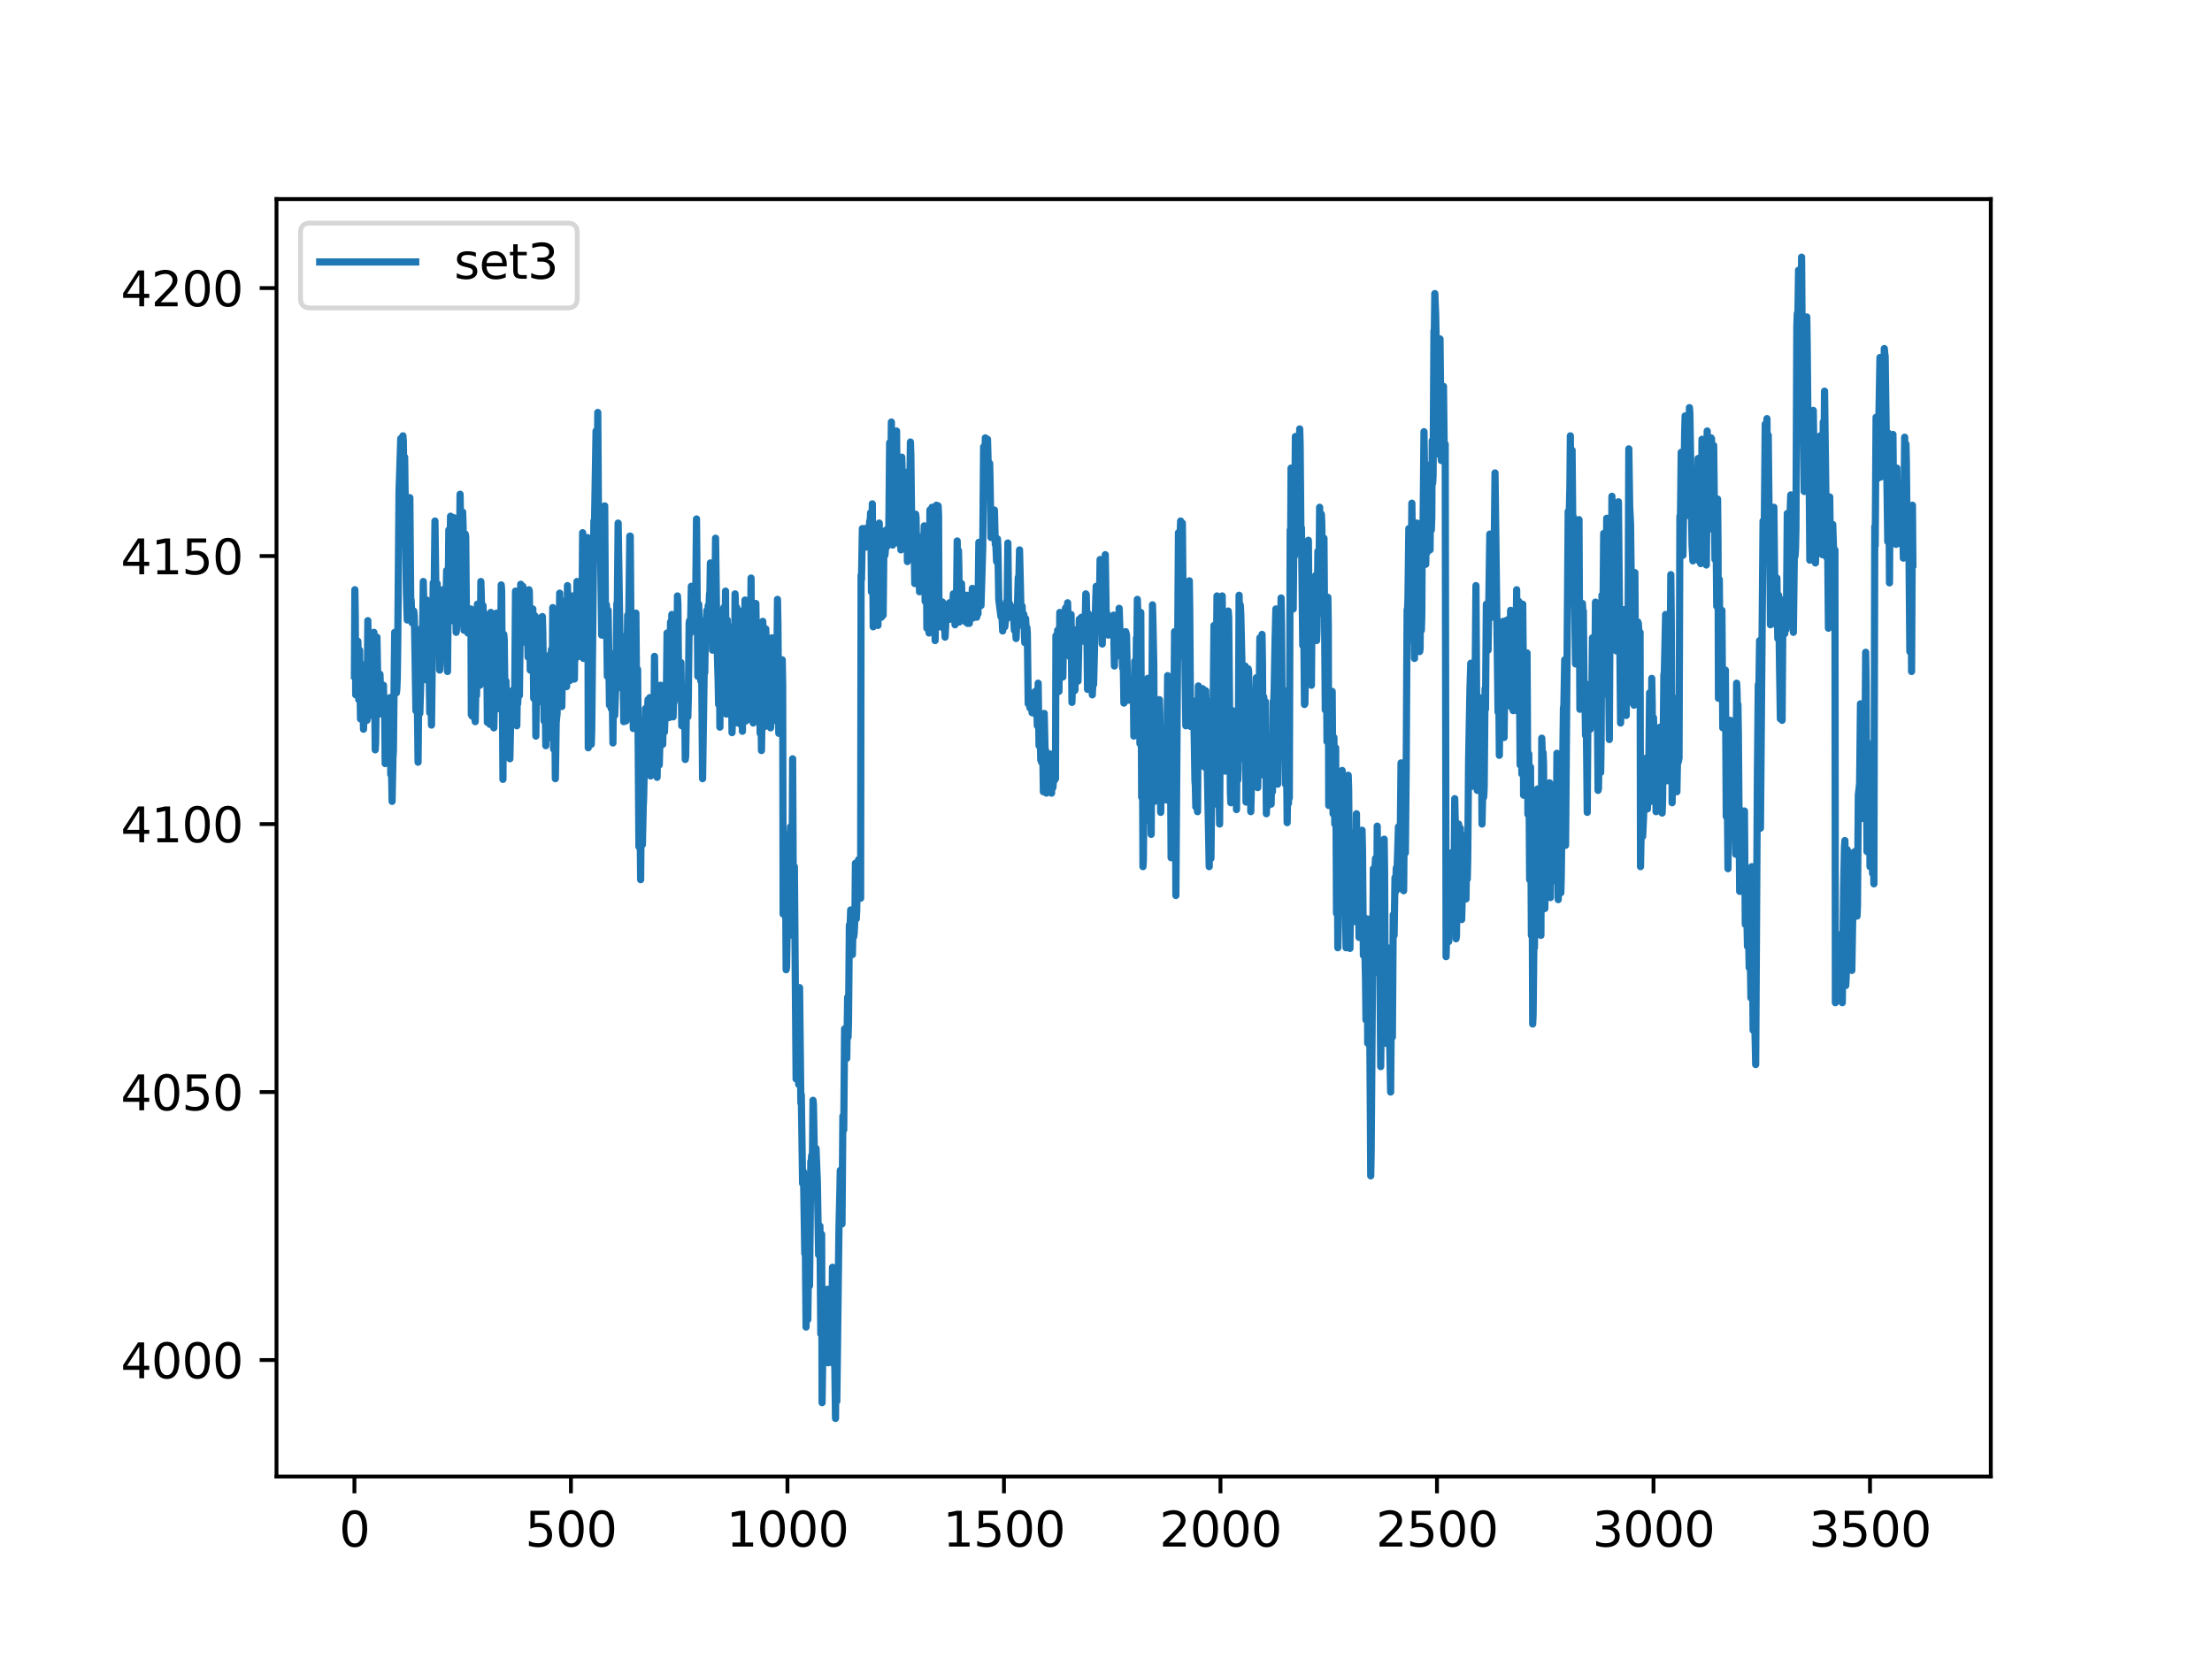 <?xml version="1.0" encoding="utf-8" standalone="no"?>
<!DOCTYPE svg PUBLIC "-//W3C//DTD SVG 1.1//EN"
  "http://www.w3.org/Graphics/SVG/1.1/DTD/svg11.dtd">
<svg xmlns:xlink="http://www.w3.org/1999/xlink" width="460.8pt" height="345.6pt" viewBox="0 0 460.8 345.6" xmlns="http://www.w3.org/2000/svg" version="1.1">
 <defs>
  <style type="text/css">*{stroke-linejoin: round; stroke-linecap: butt}</style>
 </defs>
 <g id="figure_1">
  <g id="patch_1">
   <path d="M 0 345.6 
L 460.8 345.6 
L 460.8 0 
L 0 0 
z
" style="fill: #ffffff"/>
  </g>
  <g id="axes_1">
   <g id="patch_2">
    <path d="M 57.6 307.584 
L 414.72 307.584 
L 414.72 41.472 
L 57.6 41.472 
z
" style="fill: #ffffff"/>
   </g>
   <g id="matplotlib.axis_1">
    <g id="xtick_1">
     <g id="line2d_1">
      <defs>
       <path id="m257566d11c" d="M 0 0 
L 0 3.5 
" style="stroke: #000000; stroke-width: 0.8"/>
      </defs>
      <g>
       <use xlink:href="#m257566d11c" x="73.833" y="307.584" style="stroke: #000000; stroke-width: 0.8"/>
      </g>
     </g>
     <g id="text_1">
      <!-- 0 -->
      <g transform="translate(70.651 322.182)scale(0.1 -0.1)">
       <defs>
        <path id="DejaVuSans-30" d="M 2034 4250 
Q 1547 4250 1301 3770 
Q 1056 3291 1056 2328 
Q 1056 1369 1301 889 
Q 1547 409 2034 409 
Q 2525 409 2770 889 
Q 3016 1369 3016 2328 
Q 3016 3291 2770 3770 
Q 2525 4250 2034 4250 
z
M 2034 4750 
Q 2819 4750 3233 4129 
Q 3647 3509 3647 2328 
Q 3647 1150 3233 529 
Q 2819 -91 2034 -91 
Q 1250 -91 836 529 
Q 422 1150 422 2328 
Q 422 3509 836 4129 
Q 1250 4750 2034 4750 
z
" transform="scale(0.016)"/>
       </defs>
       <use xlink:href="#DejaVuSans-30"/>
      </g>
     </g>
    </g>
    <g id="xtick_2">
     <g id="line2d_2">
      <g>
       <use xlink:href="#m257566d11c" x="118.936" y="307.584" style="stroke: #000000; stroke-width: 0.8"/>
      </g>
     </g>
     <g id="text_2">
      <!-- 500 -->
      <g transform="translate(109.392 322.182)scale(0.1 -0.1)">
       <defs>
        <path id="DejaVuSans-35" d="M 691 4666 
L 3169 4666 
L 3169 4134 
L 1269 4134 
L 1269 2991 
Q 1406 3038 1543 3061 
Q 1681 3084 1819 3084 
Q 2600 3084 3056 2656 
Q 3513 2228 3513 1497 
Q 3513 744 3044 326 
Q 2575 -91 1722 -91 
Q 1428 -91 1123 -41 
Q 819 9 494 109 
L 494 744 
Q 775 591 1075 516 
Q 1375 441 1709 441 
Q 2250 441 2565 725 
Q 2881 1009 2881 1497 
Q 2881 1984 2565 2268 
Q 2250 2553 1709 2553 
Q 1456 2553 1204 2497 
Q 953 2441 691 2322 
L 691 4666 
z
" transform="scale(0.016)"/>
       </defs>
       <use xlink:href="#DejaVuSans-35"/>
       <use xlink:href="#DejaVuSans-30" x="63.623"/>
       <use xlink:href="#DejaVuSans-30" x="127.246"/>
      </g>
     </g>
    </g>
    <g id="xtick_3">
     <g id="line2d_3">
      <g>
       <use xlink:href="#m257566d11c" x="164.04" y="307.584" style="stroke: #000000; stroke-width: 0.8"/>
      </g>
     </g>
     <g id="text_3">
      <!-- 1000 -->
      <g transform="translate(151.315 322.182)scale(0.1 -0.1)">
       <defs>
        <path id="DejaVuSans-31" d="M 794 531 
L 1825 531 
L 1825 4091 
L 703 3866 
L 703 4441 
L 1819 4666 
L 2450 4666 
L 2450 531 
L 3481 531 
L 3481 0 
L 794 0 
L 794 531 
z
" transform="scale(0.016)"/>
       </defs>
       <use xlink:href="#DejaVuSans-31"/>
       <use xlink:href="#DejaVuSans-30" x="63.623"/>
       <use xlink:href="#DejaVuSans-30" x="127.246"/>
       <use xlink:href="#DejaVuSans-30" x="190.869"/>
      </g>
     </g>
    </g>
    <g id="xtick_4">
     <g id="line2d_4">
      <g>
       <use xlink:href="#m257566d11c" x="209.143" y="307.584" style="stroke: #000000; stroke-width: 0.8"/>
      </g>
     </g>
     <g id="text_4">
      <!-- 1500 -->
      <g transform="translate(196.418 322.182)scale(0.1 -0.1)">
       <use xlink:href="#DejaVuSans-31"/>
       <use xlink:href="#DejaVuSans-35" x="63.623"/>
       <use xlink:href="#DejaVuSans-30" x="127.246"/>
       <use xlink:href="#DejaVuSans-30" x="190.869"/>
      </g>
     </g>
    </g>
    <g id="xtick_5">
     <g id="line2d_5">
      <g>
       <use xlink:href="#m257566d11c" x="254.246" y="307.584" style="stroke: #000000; stroke-width: 0.8"/>
      </g>
     </g>
     <g id="text_5">
      <!-- 2000 -->
      <g transform="translate(241.521 322.182)scale(0.1 -0.1)">
       <defs>
        <path id="DejaVuSans-32" d="M 1228 531 
L 3431 531 
L 3431 0 
L 469 0 
L 469 531 
Q 828 903 1448 1529 
Q 2069 2156 2228 2338 
Q 2531 2678 2651 2914 
Q 2772 3150 2772 3378 
Q 2772 3750 2511 3984 
Q 2250 4219 1831 4219 
Q 1534 4219 1204 4116 
Q 875 4013 500 3803 
L 500 4441 
Q 881 4594 1212 4672 
Q 1544 4750 1819 4750 
Q 2544 4750 2975 4387 
Q 3406 4025 3406 3419 
Q 3406 3131 3298 2873 
Q 3191 2616 2906 2266 
Q 2828 2175 2409 1742 
Q 1991 1309 1228 531 
z
" transform="scale(0.016)"/>
       </defs>
       <use xlink:href="#DejaVuSans-32"/>
       <use xlink:href="#DejaVuSans-30" x="63.623"/>
       <use xlink:href="#DejaVuSans-30" x="127.246"/>
       <use xlink:href="#DejaVuSans-30" x="190.869"/>
      </g>
     </g>
    </g>
    <g id="xtick_6">
     <g id="line2d_6">
      <g>
       <use xlink:href="#m257566d11c" x="299.35" y="307.584" style="stroke: #000000; stroke-width: 0.8"/>
      </g>
     </g>
     <g id="text_6">
      <!-- 2500 -->
      <g transform="translate(286.625 322.182)scale(0.1 -0.1)">
       <use xlink:href="#DejaVuSans-32"/>
       <use xlink:href="#DejaVuSans-35" x="63.623"/>
       <use xlink:href="#DejaVuSans-30" x="127.246"/>
       <use xlink:href="#DejaVuSans-30" x="190.869"/>
      </g>
     </g>
    </g>
    <g id="xtick_7">
     <g id="line2d_7">
      <g>
       <use xlink:href="#m257566d11c" x="344.453" y="307.584" style="stroke: #000000; stroke-width: 0.8"/>
      </g>
     </g>
     <g id="text_7">
      <!-- 3000 -->
      <g transform="translate(331.728 322.182)scale(0.1 -0.1)">
       <defs>
        <path id="DejaVuSans-33" d="M 2597 2516 
Q 3050 2419 3304 2112 
Q 3559 1806 3559 1356 
Q 3559 666 3084 287 
Q 2609 -91 1734 -91 
Q 1441 -91 1130 -33 
Q 819 25 488 141 
L 488 750 
Q 750 597 1062 519 
Q 1375 441 1716 441 
Q 2309 441 2620 675 
Q 2931 909 2931 1356 
Q 2931 1769 2642 2001 
Q 2353 2234 1838 2234 
L 1294 2234 
L 1294 2753 
L 1863 2753 
Q 2328 2753 2575 2939 
Q 2822 3125 2822 3475 
Q 2822 3834 2567 4026 
Q 2313 4219 1838 4219 
Q 1578 4219 1281 4162 
Q 984 4106 628 3988 
L 628 4550 
Q 988 4650 1302 4700 
Q 1616 4750 1894 4750 
Q 2613 4750 3031 4423 
Q 3450 4097 3450 3541 
Q 3450 3153 3228 2886 
Q 3006 2619 2597 2516 
z
" transform="scale(0.016)"/>
       </defs>
       <use xlink:href="#DejaVuSans-33"/>
       <use xlink:href="#DejaVuSans-30" x="63.623"/>
       <use xlink:href="#DejaVuSans-30" x="127.246"/>
       <use xlink:href="#DejaVuSans-30" x="190.869"/>
      </g>
     </g>
    </g>
    <g id="xtick_8">
     <g id="line2d_8">
      <g>
       <use xlink:href="#m257566d11c" x="389.557" y="307.584" style="stroke: #000000; stroke-width: 0.8"/>
      </g>
     </g>
     <g id="text_8">
      <!-- 3500 -->
      <g transform="translate(376.832 322.182)scale(0.1 -0.1)">
       <use xlink:href="#DejaVuSans-33"/>
       <use xlink:href="#DejaVuSans-35" x="63.623"/>
       <use xlink:href="#DejaVuSans-30" x="127.246"/>
       <use xlink:href="#DejaVuSans-30" x="190.869"/>
      </g>
     </g>
    </g>
   </g>
   <g id="matplotlib.axis_2">
    <g id="ytick_1">
     <g id="line2d_9">
      <defs>
       <path id="mba96baeff0" d="M 0 0 
L -3.5 0 
" style="stroke: #000000; stroke-width: 0.8"/>
      </defs>
      <g>
       <use xlink:href="#mba96baeff0" x="57.6" y="283.32" style="stroke: #000000; stroke-width: 0.8"/>
      </g>
     </g>
     <g id="text_9">
      <!-- 4000 -->
      <g transform="translate(25.15 287.12)scale(0.1 -0.1)">
       <defs>
        <path id="DejaVuSans-34" d="M 2419 4116 
L 825 1625 
L 2419 1625 
L 2419 4116 
z
M 2253 4666 
L 3047 4666 
L 3047 1625 
L 3713 1625 
L 3713 1100 
L 3047 1100 
L 3047 0 
L 2419 0 
L 2419 1100 
L 313 1100 
L 313 1709 
L 2253 4666 
z
" transform="scale(0.016)"/>
       </defs>
       <use xlink:href="#DejaVuSans-34"/>
       <use xlink:href="#DejaVuSans-30" x="63.623"/>
       <use xlink:href="#DejaVuSans-30" x="127.246"/>
       <use xlink:href="#DejaVuSans-30" x="190.869"/>
      </g>
     </g>
    </g>
    <g id="ytick_2">
     <g id="line2d_10">
      <g>
       <use xlink:href="#mba96baeff0" x="57.6" y="227.493" style="stroke: #000000; stroke-width: 0.8"/>
      </g>
     </g>
     <g id="text_10">
      <!-- 4050 -->
      <g transform="translate(25.15 231.292)scale(0.1 -0.1)">
       <use xlink:href="#DejaVuSans-34"/>
       <use xlink:href="#DejaVuSans-30" x="63.623"/>
       <use xlink:href="#DejaVuSans-35" x="127.246"/>
       <use xlink:href="#DejaVuSans-30" x="190.869"/>
      </g>
     </g>
    </g>
    <g id="ytick_3">
     <g id="line2d_11">
      <g>
       <use xlink:href="#mba96baeff0" x="57.6" y="171.665" style="stroke: #000000; stroke-width: 0.8"/>
      </g>
     </g>
     <g id="text_11">
      <!-- 4100 -->
      <g transform="translate(25.15 175.464)scale(0.1 -0.1)">
       <use xlink:href="#DejaVuSans-34"/>
       <use xlink:href="#DejaVuSans-31" x="63.623"/>
       <use xlink:href="#DejaVuSans-30" x="127.246"/>
       <use xlink:href="#DejaVuSans-30" x="190.869"/>
      </g>
     </g>
    </g>
    <g id="ytick_4">
     <g id="line2d_12">
      <g>
       <use xlink:href="#mba96baeff0" x="57.6" y="115.837" style="stroke: #000000; stroke-width: 0.8"/>
      </g>
     </g>
     <g id="text_12">
      <!-- 4150 -->
      <g transform="translate(25.15 119.636)scale(0.1 -0.1)">
       <use xlink:href="#DejaVuSans-34"/>
       <use xlink:href="#DejaVuSans-31" x="63.623"/>
       <use xlink:href="#DejaVuSans-35" x="127.246"/>
       <use xlink:href="#DejaVuSans-30" x="190.869"/>
      </g>
     </g>
    </g>
    <g id="ytick_5">
     <g id="line2d_13">
      <g>
       <use xlink:href="#mba96baeff0" x="57.6" y="60.009" style="stroke: #000000; stroke-width: 0.8"/>
      </g>
     </g>
     <g id="text_13">
      <!-- 4200 -->
      <g transform="translate(25.15 63.809)scale(0.1 -0.1)">
       <use xlink:href="#DejaVuSans-34"/>
       <use xlink:href="#DejaVuSans-32" x="63.623"/>
       <use xlink:href="#DejaVuSans-30" x="127.246"/>
       <use xlink:href="#DejaVuSans-30" x="190.869"/>
      </g>
     </g>
    </g>
   </g>
   <g id="line2d_14">
    <path d="M 73.833 140.745 
L 73.923 122.852 
L 74.013 128.434 
L 74.103 144.753 
L 74.194 141.317 
L 74.284 135.878 
L 74.374 144.037 
L 74.464 143.465 
L 74.554 133.588 
L 74.735 145.755 
L 74.915 135.448 
L 75.096 149.763 
L 75.186 146.041 
L 75.366 148.761 
L 75.547 147.473 
L 75.637 147.902 
L 75.727 151.91 
L 75.817 149.62 
L 75.907 140.745 
L 75.998 142.033 
L 76.088 146.757 
L 76.268 138.312 
L 76.449 150.05 
L 76.629 129.293 
L 76.81 143.321 
L 76.9 142.892 
L 76.99 142.892 
L 77.261 148.188 
L 77.351 148.332 
L 77.441 149.048 
L 77.621 140.745 
L 77.712 146.9 
L 77.892 131.727 
L 77.982 136.45 
L 78.163 156.205 
L 78.253 154.63 
L 78.523 132.729 
L 78.794 147.187 
L 78.884 147.33 
L 78.975 148.761 
L 79.155 140.459 
L 79.426 148.332 
L 79.606 144.753 
L 79.696 146.328 
L 79.877 142.749 
L 79.967 148.475 
L 80.057 148.332 
L 80.147 149.477 
L 80.237 159.068 
L 80.328 155.06 
L 80.418 145.898 
L 80.598 154.344 
L 80.688 146.9 
L 80.779 147.473 
L 80.869 147.187 
L 80.959 147.759 
L 81.049 157.493 
L 81.139 155.346 
L 81.23 145.326 
L 81.41 161.358 
L 81.5 156.921 
L 81.681 166.941 
L 81.861 157.779 
L 81.951 156.491 
L 82.222 131.727 
L 82.493 142.892 
L 82.583 144.324 
L 82.673 143.465 
L 82.763 141.031 
L 82.853 134.303 
L 83.124 102.381 
L 83.485 91.359 
L 83.575 91.502 
L 83.665 93.076 
L 83.936 90.786 
L 84.026 92.074 
L 84.116 99.518 
L 84.207 98.803 
L 84.297 95.224 
L 84.658 123.567 
L 84.838 129.15 
L 84.928 126.287 
L 85.109 108.537 
L 85.199 113.69 
L 85.379 103.67 
L 85.56 124.999 
L 85.65 124.999 
L 85.83 129.723 
L 86.011 127.861 
L 86.101 128.005 
L 86.191 127.289 
L 86.281 128.148 
L 86.371 131.297 
L 86.642 148.046 
L 86.732 148.188 
L 86.913 143.465 
L 87.093 158.781 
L 87.274 139.457 
L 87.454 148.618 
L 87.634 142.892 
L 87.815 130.868 
L 87.905 138.312 
L 87.995 134.303 
L 88.176 121.134 
L 88.446 132.156 
L 88.536 130.868 
L 88.717 141.604 
L 88.897 124.999 
L 88.987 125.142 
L 89.168 137.596 
L 89.258 137.452 
L 89.348 136.308 
L 89.529 148.475 
L 89.709 140.172 
L 89.89 151.052 
L 90.25 121.42 
L 90.341 127.861 
L 90.431 124.426 
L 90.611 108.537 
L 90.882 129.579 
L 91.062 121.563 
L 91.333 131.583 
L 91.423 132.013 
L 91.513 131.727 
L 91.603 139.6 
L 91.694 138.455 
L 91.874 123.281 
L 92.055 130.581 
L 92.235 122.852 
L 92.506 131.154 
L 92.686 128.434 
L 92.776 129.293 
L 92.866 127.432 
L 93.047 118.843 
L 93.227 139.886 
L 93.498 110.398 
L 93.678 113.261 
L 93.768 113.117 
L 93.859 107.534 
L 93.949 111.4 
L 94.129 128.291 
L 94.219 129.293 
L 94.31 125.571 
L 94.49 107.821 
L 94.671 128.005 
L 94.851 122.852 
L 95.031 131.727 
L 95.212 129.723 
L 95.302 129.579 
L 95.392 126.859 
L 95.482 127.432 
L 95.573 129.866 
L 95.843 102.954 
L 96.024 113.117 
L 96.114 112.831 
L 96.294 108.68 
L 96.384 106.676 
L 96.475 109.539 
L 96.655 131.297 
L 96.926 111.256 
L 97.016 111.829 
L 97.196 131.154 
L 97.287 130.868 
L 97.377 129.007 
L 97.467 131.87 
L 97.557 131.44 
L 97.738 127.432 
L 97.918 131.583 
L 98.008 130.152 
L 98.098 126.859 
L 98.189 148.904 
L 98.279 148.046 
L 98.369 149.19 
L 98.459 147.473 
L 98.549 141.747 
L 98.64 143.179 
L 98.82 148.904 
L 99 150.336 
L 99.181 140.888 
L 99.271 144.897 
L 99.451 125.857 
L 99.632 142.606 
L 99.722 139.17 
L 99.812 135.305 
L 99.993 142.749 
L 100.173 121.134 
L 100.263 123.997 
L 100.444 135.592 
L 100.624 126.144 
L 100.805 134.446 
L 100.985 127.861 
L 101.165 134.017 
L 101.256 131.44 
L 101.346 129.007 
L 101.526 150.479 
L 101.887 140.315 
L 101.977 143.465 
L 102.067 150.908 
L 102.248 127.575 
L 102.338 130.725 
L 102.519 148.475 
L 102.609 141.317 
L 102.699 142.033 
L 102.879 151.624 
L 103.24 131.583 
L 103.421 127.719 
L 103.511 127.861 
L 103.691 147.616 
L 103.872 141.174 
L 103.962 145.469 
L 104.052 140.029 
L 104.142 140.172 
L 104.232 143.894 
L 104.413 121.85 
L 104.503 122.994 
L 104.774 162.36 
L 104.954 132.156 
L 105.044 133.301 
L 105.225 148.188 
L 105.315 141.747 
L 105.405 141.89 
L 105.495 146.757 
L 105.586 145.898 
L 105.676 146.614 
L 105.856 153.056 
L 106.037 146.9 
L 106.217 158.066 
L 106.397 149.334 
L 106.578 146.041 
L 106.668 147.043 
L 106.758 146.185 
L 106.848 143.751 
L 107.029 147.187 
L 107.209 146.328 
L 107.39 123.138 
L 107.48 130.152 
L 107.66 151.195 
L 107.751 145.326 
L 107.841 146.614 
L 107.931 144.61 
L 108.021 139.027 
L 108.202 144.897 
L 108.472 121.706 
L 108.562 123.997 
L 108.743 133.874 
L 108.923 122.136 
L 109.104 131.87 
L 109.284 123.71 
L 109.464 130.581 
L 109.555 128.434 
L 109.735 130.439 
L 109.825 126.287 
L 110.006 136.88 
L 110.186 122.852 
L 110.276 123.281 
L 110.457 139.6 
L 110.637 128.721 
L 110.818 133.301 
L 110.998 126.859 
L 111.178 145.469 
L 111.269 142.892 
L 111.449 128.291 
L 111.629 153.342 
L 111.81 135.878 
L 111.9 138.025 
L 111.99 142.033 
L 112.171 138.598 
L 112.261 146.185 
L 112.351 143.608 
L 112.441 136.164 
L 112.531 138.741 
L 112.622 136.021 
L 112.802 128.577 
L 112.892 129.579 
L 112.983 128.434 
L 113.073 131.583 
L 113.343 150.193 
L 113.524 142.319 
L 113.704 155.346 
L 113.975 142.033 
L 114.065 142.177 
L 114.245 147.473 
L 114.336 147.187 
L 114.426 153.628 
L 114.606 136.308 
L 114.696 147.473 
L 114.877 135.305 
L 114.967 147.043 
L 115.057 141.174 
L 115.147 126.573 
L 115.328 156.062 
L 115.508 141.317 
L 115.689 162.217 
L 115.869 150.479 
L 116.05 148.618 
L 116.23 138.025 
L 116.32 142.892 
L 116.41 140.888 
L 116.591 123.567 
L 116.681 135.735 
L 116.771 133.731 
L 116.861 124.999 
L 117.042 147.187 
L 117.222 132.156 
L 117.312 132.872 
L 117.403 131.727 
L 117.583 127.575 
L 117.763 129.866 
L 117.854 131.583 
L 118.034 143.035 
L 118.215 121.992 
L 118.395 131.44 
L 118.485 131.297 
L 118.575 130.439 
L 118.756 141.747 
L 118.936 126.859 
L 119.026 128.577 
L 119.207 124.14 
L 119.297 133.015 
L 119.387 131.154 
L 119.477 129.293 
L 119.658 141.461 
L 119.838 124.999 
L 119.928 137.166 
L 120.019 136.88 
L 120.199 121.134 
L 120.65 129.866 
L 120.74 129.436 
L 120.921 136.737 
L 121.101 129.579 
L 121.191 134.017 
L 121.372 110.97 
L 121.552 137.166 
L 121.642 136.88 
L 121.823 125.857 
L 122.003 126.573 
L 122.184 133.731 
L 122.364 111.972 
L 122.454 112.115 
L 122.544 155.775 
L 122.635 145.469 
L 122.815 151.338 
L 122.995 139.314 
L 123.176 155.06 
L 123.266 152.054 
L 123.717 108.537 
L 123.807 111.4 
L 124.168 89.784 
L 124.349 104.958 
L 124.529 85.919 
L 124.709 113.117 
L 124.8 111.686 
L 124.98 107.248 
L 125.07 111.686 
L 125.341 132.299 
L 125.521 109.539 
L 125.611 109.682 
L 125.702 127.289 
L 125.792 126.144 
L 125.972 105.387 
L 126.153 132.586 
L 126.333 126.001 
L 126.514 140.888 
L 126.694 127.146 
L 126.965 146.9 
L 127.145 136.45 
L 127.235 139.027 
L 127.325 147.616 
L 127.506 142.177 
L 127.686 154.773 
L 127.867 136.164 
L 128.047 149.048 
L 128.227 144.181 
L 128.318 142.892 
L 128.498 125.714 
L 128.588 127.432 
L 128.769 108.966 
L 129.22 137.596 
L 129.31 132.299 
L 129.4 134.732 
L 129.49 143.321 
L 129.581 142.319 
L 129.671 132.586 
L 129.761 134.017 
L 129.941 150.336 
L 130.212 139.6 
L 130.302 141.747 
L 130.392 150.193 
L 130.483 148.475 
L 130.753 128.148 
L 130.934 131.583 
L 131.204 111.686 
L 131.295 111.686 
L 131.565 147.473 
L 131.655 141.89 
L 131.746 142.463 
L 131.926 151.768 
L 132.106 138.455 
L 132.287 150.908 
L 132.467 127.719 
L 132.648 148.475 
L 132.828 139.457 
L 133.099 176.389 
L 133.279 164.794 
L 133.459 183.26 
L 133.64 161.072 
L 133.82 175.959 
L 134.001 167.943 
L 134.091 166.082 
L 134.452 147.616 
L 134.542 150.479 
L 134.632 150.336 
L 134.722 148.475 
L 134.813 150.336 
L 134.993 145.755 
L 135.083 147.043 
L 135.264 148.904 
L 135.354 145.326 
L 135.444 149.906 
L 135.534 161.645 
L 135.715 150.908 
L 135.805 159.641 
L 135.985 145.612 
L 136.075 159.211 
L 136.166 158.925 
L 136.346 136.737 
L 136.436 143.751 
L 136.527 142.892 
L 136.707 148.904 
L 136.887 161.931 
L 137.158 143.894 
L 137.338 159.354 
L 137.429 156.205 
L 137.609 142.749 
L 137.789 155.203 
L 137.88 151.481 
L 137.97 152.483 
L 138.06 155.06 
L 138.24 144.61 
L 138.421 152.483 
L 138.601 147.759 
L 138.691 148.046 
L 138.782 147.902 
L 138.962 131.87 
L 139.052 134.876 
L 139.233 147.187 
L 139.323 146.185 
L 139.413 149.477 
L 139.684 129.579 
L 139.774 133.444 
L 139.864 132.299 
L 139.954 128.005 
L 140.045 131.583 
L 140.225 149.334 
L 140.315 144.897 
L 140.405 146.328 
L 140.496 145.469 
L 140.676 128.434 
L 140.766 128.005 
L 140.856 131.297 
L 140.947 139.17 
L 141.037 137.023 
L 141.127 124.14 
L 141.217 125.857 
L 141.398 145.039 
L 141.578 138.741 
L 141.759 143.894 
L 141.849 138.025 
L 142.029 151.195 
L 142.119 150.622 
L 142.3 146.757 
L 142.39 147.187 
L 142.48 149.763 
L 142.57 148.904 
L 142.661 149.477 
L 142.751 158.209 
L 142.841 157.493 
L 143.021 144.897 
L 143.112 143.321 
L 143.202 144.324 
L 143.292 149.334 
L 143.382 145.898 
L 143.563 129.723 
L 143.653 129.293 
L 143.833 131.87 
L 144.014 122.136 
L 144.284 127.146 
L 144.465 122.994 
L 144.645 130.295 
L 144.735 122.708 
L 144.826 124.283 
L 144.916 125.285 
L 145.096 108.107 
L 145.367 140.888 
L 145.547 125.857 
L 145.728 130.439 
L 145.818 130.725 
L 145.998 141.89 
L 146.088 137.166 
L 146.179 140.315 
L 146.359 162.217 
L 146.72 138.168 
L 146.81 140.172 
L 146.991 129.15 
L 147.081 131.87 
L 147.261 127.146 
L 147.351 131.87 
L 147.532 126.144 
L 147.622 128.291 
L 147.802 123.854 
L 147.893 123.138 
L 147.983 117.269 
L 148.073 120.704 
L 148.163 132.586 
L 148.253 131.87 
L 148.344 129.007 
L 148.434 135.448 
L 148.614 126.573 
L 148.704 128.577 
L 148.885 130.439 
L 149.065 112.115 
L 149.336 132.586 
L 149.607 142.177 
L 149.697 146.757 
L 149.787 138.025 
L 149.877 138.741 
L 149.967 151.481 
L 150.148 127.289 
L 150.238 129.15 
L 150.328 133.301 
L 150.418 132.586 
L 150.599 138.025 
L 150.779 126.573 
L 150.96 148.475 
L 151.14 123.138 
L 151.32 148.761 
L 151.501 129.15 
L 151.591 135.878 
L 151.681 145.755 
L 152.042 130.581 
L 152.223 146.328 
L 152.313 139.457 
L 152.403 143.465 
L 152.493 152.626 
L 152.583 150.05 
L 152.764 140.029 
L 152.944 149.19 
L 153.125 123.71 
L 153.215 126.573 
L 153.305 134.16 
L 153.395 131.87 
L 153.485 126.573 
L 153.756 150.622 
L 153.846 147.759 
L 153.936 148.761 
L 154.117 142.319 
L 154.297 150.908 
L 154.478 128.863 
L 154.658 152.34 
L 154.839 127.146 
L 155.019 146.471 
L 155.199 124.999 
L 155.38 150.193 
L 155.47 147.902 
L 155.56 148.188 
L 155.741 125.428 
L 155.831 127.861 
L 155.921 133.444 
L 156.101 127.003 
L 156.282 141.317 
L 156.462 120.418 
L 156.643 150.05 
L 156.733 148.618 
L 156.823 145.898 
L 156.913 150.622 
L 157.094 125.857 
L 157.184 129.293 
L 157.274 140.172 
L 157.455 125.714 
L 157.725 143.035 
L 157.906 138.598 
L 158.086 148.761 
L 158.176 141.604 
L 158.266 144.753 
L 158.357 152.77 
L 158.537 147.759 
L 158.627 156.348 
L 158.717 150.766 
L 158.898 129.436 
L 158.988 131.583 
L 159.349 151.338 
L 159.529 131.011 
L 159.619 134.59 
L 159.89 146.757 
L 159.98 146.9 
L 160.071 145.469 
L 160.161 149.477 
L 160.251 144.753 
L 160.341 133.874 
L 160.431 137.596 
L 160.522 151.624 
L 160.612 150.622 
L 160.792 132.872 
L 161.063 145.039 
L 161.153 145.183 
L 161.333 150.05 
L 161.604 139.457 
L 161.784 144.181 
L 161.965 124.856 
L 162.055 129.723 
L 162.235 152.77 
L 162.416 140.029 
L 162.506 140.459 
L 162.686 148.332 
L 162.777 151.768 
L 162.957 137.452 
L 163.047 143.035 
L 163.138 190.417 
L 163.228 179.252 
L 163.318 181.256 
L 163.408 181.828 
L 163.589 175.101 
L 163.769 202.012 
L 163.859 201.44 
L 164.31 173.812 
L 164.491 175.244 
L 164.581 176.675 
L 164.671 172.237 
L 164.761 174.099 
L 164.942 192.565 
L 165.122 158.066 
L 165.302 194.998 
L 165.483 180.54 
L 165.844 224.773 
L 165.934 222.626 
L 166.114 208.168 
L 166.205 212.462 
L 166.385 225.918 
L 166.565 205.734 
L 166.836 229.783 
L 166.926 228.065 
L 167.197 246.531 
L 167.377 244.098 
L 167.648 261.132 
L 167.738 256.265 
L 167.918 276.449 
L 168.099 260.703 
L 168.279 274.875 
L 168.46 260.989 
L 168.64 267.86 
L 168.911 241.951 
L 169.001 241.808 
L 169.091 240.662 
L 169.181 243.096 
L 169.272 238.944 
L 169.362 229.211 
L 169.452 230.069 
L 169.813 249.108 
L 169.993 239.231 
L 170.264 245.959 
L 170.534 261.419 
L 170.625 261.419 
L 170.805 255.407 
L 170.986 277.881 
L 171.166 257.124 
L 171.256 292.196 
L 171.437 279.312 
L 171.527 283.75 
L 171.797 276.449 
L 171.888 275.59 
L 171.978 277.738 
L 172.068 282.748 
L 172.158 282.461 
L 172.339 268.576 
L 172.519 283.893 
L 172.609 281.316 
L 172.699 276.306 
L 172.88 280.028 
L 172.97 277.595 
L 173.06 278.74 
L 173.15 283.32 
L 173.241 280.171 
L 173.421 263.995 
L 173.692 284.179 
L 173.782 278.167 
L 173.872 281.746 
L 174.053 295.488 
L 174.143 283.893 
L 174.233 284.322 
L 174.323 291.909 
L 174.774 255.55 
L 174.955 248.392 
L 175.045 243.812 
L 175.225 253.116 
L 175.315 249.394 
L 175.406 254.977 
L 175.586 232.503 
L 175.676 233.648 
L 175.766 235.366 
L 175.947 214.323 
L 176.037 214.753 
L 176.127 216.613 
L 176.218 215.754 
L 176.398 220.478 
L 176.578 207.738 
L 176.669 216.041 
L 176.759 213.035 
L 176.939 192.708 
L 177.029 194.998 
L 177.21 189.558 
L 177.3 189.558 
L 177.39 190.99 
L 177.571 198.863 
L 177.751 190.274 
L 177.841 195.141 
L 177.931 194.425 
L 178.022 192.851 
L 178.112 189.272 
L 178.202 179.824 
L 178.292 180.969 
L 178.382 191.419 
L 178.473 189.558 
L 178.563 181.972 
L 178.653 184.548 
L 178.743 183.976 
L 178.834 179.109 
L 179.014 181.542 
L 179.104 179.681 
L 179.285 187.125 
L 179.375 119.845 
L 179.465 120.704 
L 179.645 110.111 
L 179.826 112.401 
L 179.916 110.827 
L 180.006 112.115 
L 180.096 111.543 
L 180.187 110.111 
L 180.367 113.976 
L 180.638 110.541 
L 180.818 112.974 
L 181.179 108.537 
L 181.269 109.109 
L 181.359 106.819 
L 181.45 111.543 
L 181.54 123.281 
L 181.63 117.984 
L 181.72 104.958 
L 181.901 130.581 
L 182.081 110.684 
L 182.171 111.113 
L 182.261 113.117 
L 182.352 112.831 
L 182.442 110.254 
L 182.532 114.263 
L 182.712 129.436 
L 182.803 127.003 
L 182.893 130.295 
L 182.983 124.569 
L 183.163 108.966 
L 183.344 122.708 
L 183.434 120.132 
L 183.614 128.577 
L 183.795 115.121 
L 183.975 128.148 
L 184.156 111.113 
L 184.246 111.543 
L 184.336 115.694 
L 184.426 114.835 
L 184.607 110.398 
L 184.787 113.833 
L 184.877 113.403 
L 184.968 110.254 
L 185.058 111.686 
L 185.148 111.256 
L 185.328 92.218 
L 185.419 109.396 
L 185.509 107.534 
L 185.689 87.923 
L 185.96 113.547 
L 186.05 111.256 
L 186.23 93.649 
L 186.321 91.932 
L 186.501 110.827 
L 186.591 108.107 
L 186.772 89.784 
L 186.952 113.117 
L 187.133 100.807 
L 187.313 104.815 
L 187.403 101.809 
L 187.674 114.549 
L 187.854 95.224 
L 188.125 104.528 
L 188.215 111.543 
L 188.395 102.811 
L 188.486 103.24 
L 188.576 98.373 
L 188.756 111.686 
L 188.846 108.394 
L 188.937 109.109 
L 189.027 116.983 
L 189.207 101.809 
L 189.388 111.256 
L 189.658 92.074 
L 189.749 94.794 
L 189.929 109.968 
L 190.109 110.398 
L 190.29 115.837 
L 190.38 108.68 
L 190.56 121.563 
L 190.741 107.105 
L 190.831 107.821 
L 191.011 118.414 
L 191.102 117.269 
L 191.282 112.401 
L 191.372 113.261 
L 191.553 123.281 
L 191.733 113.403 
L 191.823 114.549 
L 191.914 111.829 
L 192.094 114.549 
L 192.184 113.833 
L 192.274 114.835 
L 192.455 112.115 
L 192.545 109.539 
L 192.635 112.545 
L 192.725 125.285 
L 192.816 124.856 
L 192.906 113.69 
L 192.996 118.7 
L 193.086 130.868 
L 193.176 128.721 
L 193.357 112.401 
L 193.537 131.87 
L 193.718 106.246 
L 193.898 112.545 
L 193.988 111.256 
L 194.169 105.674 
L 194.349 118.986 
L 194.62 111.543 
L 194.8 133.444 
L 194.89 128.721 
L 195.071 105.244 
L 195.251 113.976 
L 195.341 111.829 
L 195.432 105.387 
L 195.522 107.248 
L 195.612 130.581 
L 195.702 125.142 
L 195.792 125.428 
L 195.883 130.439 
L 196.063 125.285 
L 196.153 128.291 
L 196.243 127.575 
L 196.334 125.428 
L 196.514 130.868 
L 196.694 127.719 
L 196.875 132.729 
L 197.055 129.293 
L 197.326 128.148 
L 197.506 129.007 
L 197.597 128.577 
L 197.777 125.571 
L 197.867 129.007 
L 197.957 128.577 
L 198.048 126.287 
L 198.318 128.721 
L 198.408 128.148 
L 198.589 123.71 
L 198.95 130.152 
L 199.13 123.997 
L 199.22 128.148 
L 199.401 112.688 
L 199.581 124.856 
L 199.671 114.692 
L 199.762 118.7 
L 199.852 129.579 
L 199.942 129.007 
L 200.303 121.563 
L 200.483 128.434 
L 200.664 126.717 
L 200.844 127.719 
L 201.024 126.43 
L 201.205 129.579 
L 201.385 123.997 
L 201.566 129.866 
L 201.656 128.863 
L 201.746 127.432 
L 201.926 129.866 
L 202.107 128.005 
L 202.197 126.43 
L 202.287 126.573 
L 202.378 126.144 
L 202.558 122.565 
L 202.738 128.721 
L 203.009 124.426 
L 203.099 124.569 
L 203.189 127.432 
L 203.28 127.289 
L 203.37 126.43 
L 203.46 128.577 
L 203.55 128.148 
L 203.64 125.571 
L 203.731 127.861 
L 203.911 112.974 
L 204.001 118.414 
L 204.182 113.117 
L 204.362 126.144 
L 204.723 113.976 
L 204.903 93.076 
L 205.084 98.659 
L 205.264 91.216 
L 205.445 95.51 
L 205.535 95.081 
L 205.715 91.502 
L 205.896 98.23 
L 206.166 96.512 
L 206.256 100.521 
L 206.437 111.972 
L 206.527 108.823 
L 206.707 110.541 
L 206.798 107.392 
L 206.978 111.113 
L 207.158 106.246 
L 207.339 113.403 
L 207.429 112.974 
L 207.61 116.983 
L 207.7 115.551 
L 207.79 112.259 
L 207.88 114.263 
L 208.061 124.856 
L 208.512 128.434 
L 208.602 127.146 
L 208.692 127.432 
L 208.872 131.44 
L 209.053 128.148 
L 209.323 130.581 
L 209.504 128.577 
L 209.684 125.285 
L 209.774 128.863 
L 209.955 113.117 
L 210.135 128.577 
L 210.226 126.573 
L 210.316 125.714 
L 210.406 127.432 
L 210.496 126.144 
L 210.677 127.575 
L 210.767 126.859 
L 210.857 127.289 
L 210.947 127.146 
L 211.037 127.289 
L 211.128 127.861 
L 211.308 131.297 
L 211.488 129.293 
L 211.669 133.015 
L 211.849 128.863 
L 211.939 126.573 
L 212.12 120.275 
L 212.21 122.136 
L 212.39 114.549 
L 212.751 129.866 
L 212.932 126.287 
L 213.112 130.439 
L 213.293 128.005 
L 213.473 133.874 
L 213.653 128.863 
L 213.834 132.299 
L 213.924 130.725 
L 214.014 132.013 
L 214.195 146.614 
L 214.375 145.039 
L 214.555 147.473 
L 214.646 146.757 
L 214.736 144.753 
L 214.826 145.755 
L 215.006 148.475 
L 215.277 146.041 
L 215.367 146.185 
L 215.458 147.616 
L 215.638 144.037 
L 215.818 148.904 
L 215.909 147.043 
L 215.999 147.473 
L 216.089 151.195 
L 216.269 142.319 
L 216.45 155.346 
L 216.54 148.618 
L 216.63 148.904 
L 216.811 158.352 
L 216.901 157.35 
L 216.991 158.781 
L 217.171 153.199 
L 217.352 164.937 
L 217.532 148.618 
L 217.713 156.777 
L 217.803 156.205 
L 217.983 165.223 
L 218.164 158.781 
L 218.254 162.36 
L 218.344 162.074 
L 218.434 162.36 
L 218.525 164.078 
L 218.615 163.935 
L 218.795 157.064 
L 218.885 158.781 
L 219.066 165.223 
L 219.156 161.215 
L 219.336 164.078 
L 219.517 161.931 
L 219.607 162.646 
L 219.787 162.36 
L 219.878 162.217 
L 219.968 132.442 
L 220.058 138.168 
L 220.329 131.297 
L 220.419 133.015 
L 220.599 144.037 
L 220.78 127.575 
L 220.87 130.725 
L 220.96 130.009 
L 221.05 131.297 
L 221.141 130.725 
L 221.231 128.148 
L 221.411 141.031 
L 221.592 129.723 
L 221.682 134.017 
L 221.772 133.158 
L 221.952 126.717 
L 222.043 126.573 
L 222.223 132.013 
L 222.403 125.571 
L 222.584 132.156 
L 222.764 130.439 
L 222.945 136.88 
L 223.125 128.005 
L 223.306 146.328 
L 223.486 139.17 
L 223.576 138.741 
L 223.666 131.154 
L 223.757 132.586 
L 223.847 143.894 
L 223.937 143.751 
L 224.027 132.586 
L 224.117 133.015 
L 224.208 138.025 
L 224.388 133.158 
L 224.568 141.89 
L 224.839 129.007 
L 224.929 131.154 
L 225.019 131.583 
L 225.2 128.721 
L 225.29 128.577 
L 225.47 132.299 
L 225.561 128.863 
L 225.651 129.866 
L 225.741 133.588 
L 225.922 129.436 
L 226.012 132.013 
L 226.192 123.71 
L 226.282 123.854 
L 226.373 127.432 
L 226.553 143.608 
L 226.733 127.861 
L 226.824 129.15 
L 226.914 132.299 
L 227.004 131.011 
L 227.094 131.583 
L 227.184 131.44 
L 227.275 130.439 
L 227.545 144.753 
L 227.726 140.888 
L 227.816 142.606 
L 228.267 124.856 
L 228.357 122.136 
L 228.538 130.009 
L 228.628 128.291 
L 228.718 127.003 
L 228.808 127.289 
L 228.898 126.717 
L 228.989 128.005 
L 229.169 116.553 
L 229.349 131.297 
L 229.44 127.719 
L 229.53 128.863 
L 229.62 134.16 
L 229.8 120.99 
L 229.981 128.148 
L 230.251 115.551 
L 230.432 127.861 
L 230.522 127.575 
L 230.612 128.148 
L 230.883 132.299 
L 230.973 131.87 
L 231.334 129.007 
L 231.424 129.15 
L 231.514 129.293 
L 231.875 131.297 
L 231.965 128.148 
L 232.146 138.741 
L 232.326 129.866 
L 232.507 134.59 
L 232.687 128.577 
L 232.777 130.152 
L 232.867 136.594 
L 232.958 135.735 
L 233.138 126.717 
L 233.318 131.583 
L 233.409 132.013 
L 233.499 134.16 
L 233.589 133.731 
L 233.679 133.158 
L 233.86 139.17 
L 233.95 134.876 
L 234.13 146.471 
L 234.221 143.894 
L 234.491 131.583 
L 234.672 132.299 
L 234.942 145.898 
L 235.032 144.753 
L 235.213 142.606 
L 235.393 145.183 
L 235.483 144.324 
L 235.664 145.469 
L 235.754 144.61 
L 235.844 144.753 
L 235.934 146.041 
L 236.025 145.755 
L 236.115 145.326 
L 236.205 153.342 
L 236.386 137.739 
L 236.476 148.332 
L 236.566 147.473 
L 236.746 132.872 
L 236.837 134.732 
L 236.927 124.856 
L 237.017 127.432 
L 237.107 145.039 
L 237.197 143.179 
L 237.288 130.295 
L 237.468 154.917 
L 237.648 127.575 
L 237.829 166.082 
L 237.919 155.06 
L 238.009 159.497 
L 238.099 180.54 
L 238.19 179.109 
L 238.37 156.205 
L 238.55 167.084 
L 238.641 159.641 
L 238.731 161.501 
L 238.821 166.368 
L 239.092 141.317 
L 239.272 170.949 
L 239.453 155.775 
L 239.543 166.368 
L 239.633 164.794 
L 239.723 163.935 
L 239.813 173.812 
L 240.084 126.001 
L 240.174 129.293 
L 240.355 138.312 
L 240.535 166.941 
L 240.625 165.51 
L 240.896 151.768 
L 241.076 155.632 
L 241.257 146.328 
L 241.347 160.786 
L 241.437 159.927 
L 241.527 145.755 
L 241.618 148.904 
L 241.798 169.231 
L 241.978 155.489 
L 242.249 166.226 
L 242.429 157.779 
L 242.52 160.643 
L 242.7 151.91 
L 242.971 166.655 
L 243.061 161.358 
L 243.241 140.745 
L 243.422 158.925 
L 243.512 148.332 
L 243.602 150.908 
L 243.692 159.641 
L 243.782 158.066 
L 243.873 163.362 
L 243.963 178.679 
L 244.053 174.242 
L 244.234 153.915 
L 244.324 157.779 
L 244.414 145.755 
L 244.504 147.902 
L 244.594 142.892 
L 244.685 131.583 
L 244.775 141.604 
L 244.955 186.552 
L 245.496 110.97 
L 245.587 113.261 
L 245.677 110.97 
L 245.767 113.833 
L 245.947 108.537 
L 246.128 136.594 
L 246.308 108.966 
L 246.489 129.293 
L 246.579 129.15 
L 246.669 128.434 
L 246.759 131.44 
L 247.03 151.195 
L 247.12 148.904 
L 247.301 128.434 
L 247.481 145.898 
L 247.752 120.99 
L 247.842 126.717 
L 248.022 151.338 
L 248.112 146.185 
L 248.293 150.05 
L 248.383 146.328 
L 248.473 146.9 
L 248.563 148.046 
L 248.654 146.041 
L 248.924 162.646 
L 249.014 163.648 
L 249.105 168.086 
L 249.195 166.512 
L 249.285 162.074 
L 249.466 169.088 
L 249.646 142.892 
L 250.007 152.34 
L 250.097 152.483 
L 250.187 146.757 
L 250.368 154.201 
L 250.548 143.465 
L 250.909 159.784 
L 250.999 158.925 
L 251.179 143.894 
L 251.901 180.54 
L 252.082 163.935 
L 252.262 178.822 
L 252.623 145.755 
L 252.713 149.19 
L 252.893 130.295 
L 253.074 144.037 
L 253.164 141.174 
L 253.254 144.467 
L 253.344 142.606 
L 253.525 124.14 
L 253.795 167.8 
L 253.886 159.927 
L 254.066 171.665 
L 254.246 143.321 
L 254.337 145.183 
L 254.427 147.616 
L 254.607 124.14 
L 254.788 143.894 
L 254.878 142.606 
L 254.968 138.455 
L 255.239 160.643 
L 255.419 142.033 
L 255.509 152.483 
L 255.6 151.624 
L 255.87 127.289 
L 255.96 128.721 
L 256.321 165.223 
L 256.411 167.228 
L 256.502 159.354 
L 256.592 165.08 
L 256.682 162.646 
L 256.772 148.046 
L 256.862 149.19 
L 256.953 159.497 
L 257.043 157.779 
L 257.133 151.052 
L 257.223 154.63 
L 257.314 162.646 
L 257.404 161.645 
L 257.494 162.217 
L 257.584 168.659 
L 257.765 148.475 
L 257.855 162.504 
L 257.945 160.213 
L 258.125 123.997 
L 258.216 128.291 
L 258.306 125.857 
L 258.396 126.144 
L 258.486 128.005 
L 258.847 143.894 
L 258.937 147.043 
L 259.027 145.898 
L 259.208 158.209 
L 259.388 138.741 
L 259.569 167.084 
L 259.659 162.36 
L 259.839 146.614 
L 259.93 146.757 
L 260.02 139.314 
L 260.11 139.743 
L 260.29 148.761 
L 260.381 150.479 
L 260.471 148.475 
L 260.561 169.088 
L 260.651 165.653 
L 261.012 145.039 
L 261.192 160.213 
L 261.373 147.902 
L 261.463 154.058 
L 261.734 141.174 
L 261.824 144.037 
L 262.004 164.078 
L 262.275 147.902 
L 262.455 132.872 
L 262.546 136.021 
L 262.726 160.213 
L 262.816 151.91 
L 262.906 132.156 
L 262.997 138.312 
L 263.087 154.058 
L 263.267 145.183 
L 263.448 161.645 
L 263.628 146.185 
L 263.808 169.518 
L 263.899 166.512 
L 263.989 164.937 
L 264.079 167.943 
L 264.35 159.354 
L 264.44 164.078 
L 264.53 162.504 
L 264.62 156.205 
L 264.801 167.514 
L 264.981 158.781 
L 265.071 164.937 
L 265.252 146.041 
L 265.342 146.185 
L 265.432 143.608 
L 265.613 133.588 
L 265.793 126.859 
L 265.883 132.586 
L 266.154 163.362 
L 266.334 150.193 
L 266.424 149.477 
L 266.605 144.467 
L 266.875 124.569 
L 266.966 130.009 
L 267.146 157.064 
L 267.236 157.064 
L 267.417 155.346 
L 267.597 143.894 
L 267.778 163.362 
L 267.958 152.34 
L 268.138 171.379 
L 268.229 165.51 
L 268.319 166.798 
L 268.409 167.37 
L 268.499 164.221 
L 268.589 166.226 
L 268.77 110.398 
L 268.86 114.119 
L 268.95 97.514 
L 269.04 97.801 
L 269.131 116.983 
L 269.221 113.403 
L 269.311 113.69 
L 269.401 126.859 
L 269.582 106.819 
L 269.672 115.837 
L 269.852 90.93 
L 269.942 99.661 
L 270.123 111.256 
L 270.213 114.406 
L 270.303 113.261 
L 270.394 107.821 
L 270.574 109.968 
L 270.754 89.355 
L 270.845 92.647 
L 271.025 113.833 
L 271.115 109.968 
L 271.386 134.446 
L 271.476 131.87 
L 271.566 126.859 
L 271.747 146.757 
L 271.837 146.614 
L 272.198 122.708 
L 272.288 124.569 
L 272.378 131.727 
L 272.558 112.545 
L 272.739 135.592 
L 272.829 131.727 
L 272.919 126.717 
L 273.19 142.749 
L 273.37 120.704 
L 273.551 130.295 
L 273.641 130.295 
L 273.731 129.007 
L 273.821 124.712 
L 273.912 127.719 
L 274.002 127.432 
L 274.092 119.845 
L 274.182 122.422 
L 274.272 133.444 
L 274.363 131.154 
L 274.543 114.835 
L 274.633 126.43 
L 274.723 126.001 
L 274.904 105.674 
L 275.084 124.569 
L 275.174 121.42 
L 275.265 107.105 
L 275.355 108.966 
L 275.535 125.142 
L 275.626 127.861 
L 275.806 112.115 
L 276.077 147.902 
L 276.257 126.144 
L 276.437 154.487 
L 276.618 124.426 
L 276.708 130.152 
L 276.798 167.8 
L 276.979 144.467 
L 277.159 166.226 
L 277.249 159.211 
L 277.339 163.076 
L 277.52 144.037 
L 277.7 169.518 
L 277.881 153.628 
L 278.061 171.665 
L 278.242 155.775 
L 278.422 190.274 
L 278.512 177.677 
L 278.602 179.967 
L 278.693 197.432 
L 278.783 193.137 
L 278.963 173.812 
L 279.053 179.967 
L 279.144 174.957 
L 279.234 161.645 
L 279.324 164.508 
L 279.414 175.959 
L 279.504 172.095 
L 279.595 160.499 
L 279.685 161.358 
L 279.865 183.833 
L 280.046 172.237 
L 280.226 187.697 
L 280.316 190.704 
L 280.406 197.432 
L 280.677 162.646 
L 280.767 162.79 
L 280.858 161.501 
L 280.948 164.364 
L 281.218 197.575 
L 281.399 180.397 
L 281.489 181.113 
L 281.579 180.969 
L 281.669 180.969 
L 281.76 180.683 
L 281.85 178.679 
L 282.03 186.409 
L 282.12 173.526 
L 282.211 173.955 
L 282.301 191.992 
L 282.391 191.419 
L 282.571 169.518 
L 282.752 188.843 
L 282.932 180.683 
L 283.113 195.284 
L 283.293 179.538 
L 283.383 183.546 
L 283.564 195.141 
L 283.744 172.953 
L 283.834 176.961 
L 284.015 199.006 
L 284.195 191.133 
L 284.466 204.446 
L 284.556 212.462 
L 284.646 206.593 
L 284.827 191.419 
L 284.917 217.329 
L 285.097 203.873 
L 285.187 202.155 
L 285.278 204.159 
L 285.458 230.356 
L 285.548 244.957 
L 285.638 240.233 
L 286.09 180.969 
L 286.18 181.256 
L 286.27 180.826 
L 286.36 182.544 
L 286.541 178.822 
L 286.721 202.585 
L 286.901 172.095 
L 287.082 191.992 
L 287.172 191.706 
L 287.352 193.71 
L 287.443 198.863 
L 287.623 222.196 
L 287.803 204.159 
L 287.894 195.857 
L 288.074 208.883 
L 288.164 201.44 
L 288.345 174.814 
L 288.435 181.685 
L 288.615 217.329 
L 288.796 211.89 
L 288.886 212.748 
L 289.066 197.432 
L 289.247 208.025 
L 289.337 208.74 
L 289.698 227.493 
L 289.878 205.162 
L 290.059 216.041 
L 290.239 190.56 
L 290.329 194.998 
L 290.419 194.855 
L 290.6 182.83 
L 290.69 185.837 
L 290.87 180.826 
L 290.961 183.546 
L 291.322 172.237 
L 291.412 176.102 
L 291.502 185.121 
L 291.592 184.405 
L 291.863 158.925 
L 292.133 183.26 
L 292.224 182.974 
L 292.404 185.55 
L 292.584 164.221 
L 292.675 167.514 
L 292.765 177.677 
L 292.945 158.925 
L 293.126 127.003 
L 293.216 127.003 
L 293.306 124.426 
L 293.486 110.111 
L 293.577 114.979 
L 293.757 110.398 
L 293.938 123.71 
L 294.118 104.815 
L 294.208 111.543 
L 294.389 133.444 
L 294.479 127.146 
L 294.569 129.723 
L 294.659 137.166 
L 295.11 112.688 
L 295.2 108.966 
L 295.381 120.848 
L 295.561 110.111 
L 295.742 135.735 
L 295.832 135.162 
L 296.012 114.549 
L 296.102 131.297 
L 296.193 127.861 
L 296.283 109.968 
L 296.373 110.684 
L 296.463 108.25 
L 296.644 89.927 
L 297.005 117.555 
L 297.095 111.829 
L 297.275 115.121 
L 297.456 106.962 
L 297.636 112.115 
L 297.726 103.813 
L 297.816 104.099 
L 297.907 114.549 
L 298.087 96.655 
L 298.177 110.398 
L 298.267 107.678 
L 298.358 91.788 
L 298.448 100.663 
L 298.538 99.089 
L 298.718 69.028 
L 298.809 68.312 
L 298.899 61.155 
L 299.079 65.592 
L 299.44 84.774 
L 299.53 82.054 
L 299.621 83.486 
L 299.711 94.652 
L 299.801 93.363 
L 299.981 70.603 
L 300.252 95.94 
L 300.342 90.786 
L 300.523 95.653 
L 300.703 80.48 
L 300.883 96.083 
L 301.064 92.504 
L 301.244 199.293 
L 301.515 188.127 
L 301.605 186.123 
L 301.786 196.143 
L 301.966 181.256 
L 302.056 182.83 
L 302.146 181.542 
L 302.237 177.677 
L 302.417 181.542 
L 302.597 189.558 
L 302.688 184.119 
L 302.778 184.548 
L 302.868 190.131 
L 303.048 166.368 
L 303.139 170.377 
L 303.319 195.571 
L 303.409 194.855 
L 303.59 177.248 
L 303.68 185.407 
L 303.86 171.665 
L 304.041 176.532 
L 304.221 172.524 
L 304.492 191.563 
L 304.943 174.099 
L 305.123 181.828 
L 305.213 177.391 
L 305.394 187.268 
L 305.574 174.671 
L 305.664 183.117 
L 305.755 178.822 
L 305.935 158.495 
L 306.206 144.037 
L 306.386 138.168 
L 306.566 150.766 
L 306.747 163.792 
L 307.108 146.9 
L 307.198 147.043 
L 307.288 142.319 
L 307.469 121.992 
L 307.649 151.91 
L 307.739 164.65 
L 307.829 161.072 
L 308.01 150.05 
L 308.19 145.326 
L 308.371 157.35 
L 308.551 145.612 
L 308.731 171.665 
L 308.912 163.506 
L 309.002 166.226 
L 309.092 165.939 
L 309.182 163.935 
L 309.363 143.465 
L 309.453 147.759 
L 309.634 125.857 
L 309.724 132.442 
L 309.814 132.013 
L 309.904 131.44 
L 309.994 135.448 
L 310.355 111.256 
L 310.445 111.686 
L 310.536 126.001 
L 310.626 124.999 
L 310.716 121.134 
L 310.806 128.577 
L 310.987 113.69 
L 311.167 124.283 
L 311.438 98.516 
L 312.069 148.332 
L 312.159 136.45 
L 312.34 157.35 
L 312.43 149.62 
L 312.52 142.463 
L 312.61 143.608 
L 312.791 136.737 
L 312.971 150.193 
L 313.152 129.436 
L 313.332 153.628 
L 313.512 138.168 
L 313.783 144.61 
L 313.963 129.15 
L 314.144 145.039 
L 314.414 132.586 
L 314.505 139.457 
L 314.595 136.88 
L 314.685 127.146 
L 314.865 147.33 
L 314.956 143.751 
L 315.046 138.025 
L 315.226 148.046 
L 315.317 146.471 
L 315.497 128.434 
L 315.587 128.863 
L 315.768 139.17 
L 315.948 122.852 
L 316.219 148.188 
L 316.399 125.285 
L 316.67 159.354 
L 316.85 129.436 
L 317.03 161.215 
L 317.211 125.857 
L 317.301 135.735 
L 317.391 165.653 
L 317.572 138.884 
L 317.662 150.336 
L 317.752 148.618 
L 317.842 141.747 
L 317.933 147.616 
L 318.023 145.183 
L 318.113 136.021 
L 318.293 169.661 
L 318.384 166.082 
L 318.474 157.064 
L 318.654 183.26 
L 318.835 159.784 
L 319.015 194.855 
L 319.105 180.683 
L 319.195 188.843 
L 319.286 213.321 
L 319.376 211.317 
L 319.556 194.712 
L 319.646 197.432 
L 319.917 178.679 
L 320.007 184.405 
L 320.097 182.687 
L 320.278 164.364 
L 320.458 193.28 
L 320.639 179.538 
L 320.729 190.131 
L 320.819 187.411 
L 320.909 188.556 
L 321 194.855 
L 321.18 153.771 
L 321.27 156.348 
L 321.36 159.211 
L 321.451 156.777 
L 321.541 158.925 
L 321.811 189.272 
L 322.082 174.242 
L 322.172 173.669 
L 322.262 180.111 
L 322.443 171.951 
L 322.533 183.117 
L 322.623 182.258 
L 322.804 163.076 
L 322.984 186.982 
L 323.074 175.816 
L 323.165 176.102 
L 323.345 182.83 
L 323.435 183.546 
L 323.616 171.808 
L 323.706 174.385 
L 323.796 178.822 
L 323.976 174.099 
L 324.157 182.687 
L 324.337 156.921 
L 324.427 157.207 
L 324.608 187.411 
L 324.788 173.239 
L 325.149 185.98 
L 325.239 182.544 
L 325.69 147.473 
L 325.781 147.043 
L 325.961 137.452 
L 326.141 176.102 
L 326.683 106.532 
L 326.773 112.545 
L 327.043 100.95 
L 327.134 90.786 
L 327.314 120.418 
L 327.494 93.792 
L 327.675 113.69 
L 327.765 107.678 
L 328.216 138.312 
L 328.487 118.7 
L 328.577 118.986 
L 328.667 131.154 
L 328.757 128.721 
L 328.938 108.25 
L 329.118 147.759 
L 329.299 129.15 
L 329.389 131.297 
L 329.479 133.015 
L 329.659 125.714 
L 329.75 128.148 
L 329.84 127.289 
L 330.02 146.614 
L 330.11 146.328 
L 330.201 146.614 
L 330.291 153.199 
L 330.381 152.483 
L 330.471 151.91 
L 330.652 169.231 
L 330.832 142.606 
L 331.013 145.469 
L 331.103 145.326 
L 331.283 151.91 
L 331.373 146.185 
L 331.464 146.328 
L 331.554 149.763 
L 331.734 132.872 
L 331.824 136.164 
L 331.915 135.878 
L 332.005 135.592 
L 332.185 147.473 
L 332.366 125.428 
L 332.546 143.608 
L 332.636 143.465 
L 332.726 143.035 
L 332.907 164.65 
L 332.997 164.221 
L 333.268 145.326 
L 333.448 160.929 
L 333.538 154.487 
L 333.719 123.997 
L 333.809 125.142 
L 333.899 130.725 
L 334.08 111.113 
L 334.26 126.717 
L 334.35 123.281 
L 334.531 129.293 
L 334.711 107.964 
L 334.982 144.897 
L 335.072 138.312 
L 335.252 154.058 
L 335.433 120.99 
L 335.523 124.426 
L 335.613 131.583 
L 335.793 103.383 
L 335.974 127.146 
L 336.064 121.992 
L 336.154 116.553 
L 336.425 132.299 
L 336.605 124.712 
L 336.696 135.592 
L 336.786 135.162 
L 337.147 104.528 
L 337.598 150.622 
L 337.688 143.608 
L 337.778 144.324 
L 337.868 141.174 
L 338.049 129.293 
L 338.139 133.731 
L 338.319 127.003 
L 338.5 133.158 
L 338.59 127.719 
L 338.77 149.048 
L 338.951 129.866 
L 339.041 146.471 
L 339.131 138.168 
L 339.312 93.506 
L 339.492 105.387 
L 339.672 109.109 
L 339.943 131.154 
L 340.123 126.859 
L 340.394 146.9 
L 340.574 119.273 
L 340.755 145.469 
L 340.845 145.326 
L 341.025 140.745 
L 341.206 129.579 
L 341.296 129.866 
L 341.386 131.44 
L 341.567 140.745 
L 341.657 131.727 
L 341.747 180.54 
L 341.837 175.816 
L 342.018 166.082 
L 342.198 174.242 
L 342.379 170.377 
L 342.559 164.65 
L 342.649 164.65 
L 342.739 163.792 
L 342.92 157.923 
L 343.19 168.516 
L 343.281 164.794 
L 343.371 166.082 
L 343.461 161.072 
L 343.641 144.324 
L 343.732 146.041 
L 343.912 166.941 
L 344.002 160.786 
L 344.093 141.317 
L 344.183 146.471 
L 344.273 159.068 
L 344.453 149.477 
L 344.634 156.921 
L 344.814 156.491 
L 344.995 169.088 
L 345.085 168.373 
L 345.175 165.653 
L 345.265 168.229 
L 345.355 168.086 
L 345.536 160.213 
L 345.626 160.643 
L 345.806 151.481 
L 345.987 162.217 
L 346.077 153.771 
L 346.167 157.493 
L 346.257 169.375 
L 346.348 166.512 
L 346.618 140.459 
L 346.709 140.172 
L 346.979 128.005 
L 347.069 129.15 
L 347.25 162.646 
L 347.34 160.499 
L 347.43 152.054 
L 347.52 157.779 
L 347.611 155.632 
L 347.791 145.612 
L 347.881 141.604 
L 348.062 119.702 
L 348.152 128.863 
L 348.332 167.228 
L 348.693 147.902 
L 348.783 145.469 
L 348.964 155.775 
L 349.054 146.185 
L 349.144 146.471 
L 349.325 164.937 
L 349.505 155.775 
L 349.595 158.781 
L 349.776 157.923 
L 349.956 107.534 
L 350.046 109.968 
L 350.227 94.222 
L 350.317 111.4 
L 350.407 109.825 
L 350.497 105.674 
L 350.587 115.694 
L 350.948 90.07 
L 351.038 86.635 
L 351.219 100.807 
L 351.309 97.801 
L 351.399 107.392 
L 351.489 103.956 
L 351.58 95.367 
L 351.76 99.232 
L 351.941 84.917 
L 352.031 86.063 
L 352.482 113.547 
L 352.662 116.839 
L 352.843 107.964 
L 352.933 115.694 
L 353.023 115.551 
L 353.203 105.817 
L 353.294 106.103 
L 353.384 104.099 
L 353.564 108.25 
L 353.745 95.51 
L 353.925 116.839 
L 354.105 106.532 
L 354.286 117.412 
L 354.376 111.4 
L 354.557 91.502 
L 354.737 110.111 
L 354.827 109.396 
L 354.917 107.534 
L 355.008 102.238 
L 355.188 112.831 
L 355.278 101.952 
L 355.368 104.528 
L 355.459 117.698 
L 355.549 109.539 
L 355.639 89.784 
L 355.729 92.934 
L 355.819 110.398 
L 355.91 108.823 
L 356.09 91.932 
L 356.27 96.369 
L 356.361 95.51 
L 356.451 91.216 
L 356.541 91.359 
L 356.721 102.238 
L 356.902 96.083 
L 356.992 92.79 
L 357.263 116.553 
L 357.443 104.672 
L 357.624 126.287 
L 357.804 103.956 
L 357.894 113.117 
L 357.984 145.469 
L 358.165 120.704 
L 358.345 141.031 
L 358.435 132.872 
L 358.526 138.884 
L 358.616 136.308 
L 358.706 127.146 
L 358.886 151.624 
L 359.067 141.747 
L 359.247 149.334 
L 359.428 139.6 
L 359.608 170.09 
L 359.698 160.213 
L 359.789 160.356 
L 359.969 180.969 
L 360.149 162.79 
L 360.24 164.937 
L 360.33 160.356 
L 360.42 150.05 
L 360.51 152.77 
L 360.6 161.215 
L 360.691 159.784 
L 360.871 152.197 
L 361.051 173.526 
L 361.142 168.945 
L 361.232 160.643 
L 361.593 177.964 
L 361.773 142.319 
L 361.863 144.181 
L 361.953 148.618 
L 362.044 146.757 
L 362.134 152.912 
L 362.405 185.694 
L 362.675 168.802 
L 362.856 182.687 
L 363.036 171.235 
L 363.216 180.397 
L 363.397 168.945 
L 363.577 192.565 
L 363.758 183.117 
L 364.028 197.145 
L 364.209 192.708 
L 364.389 201.583 
L 364.569 195.714 
L 364.75 207.881 
L 364.93 180.54 
L 365.201 214.609 
L 365.291 211.89 
L 365.472 211.317 
L 365.562 213.321 
L 365.742 221.767 
L 366.103 160.643 
L 366.283 142.606 
L 366.374 145.755 
L 366.554 133.444 
L 366.734 172.524 
L 367.276 108.537 
L 367.366 110.254 
L 367.546 108.25 
L 367.727 88.353 
L 367.907 110.254 
L 368.088 87.207 
L 368.178 98.803 
L 368.358 90.643 
L 368.539 107.678 
L 368.629 108.107 
L 368.809 130.152 
L 368.899 126.859 
L 369.08 108.25 
L 369.26 123.71 
L 369.531 105.674 
L 369.801 130.009 
L 369.892 128.577 
L 369.982 129.723 
L 370.162 120.418 
L 370.343 133.015 
L 370.523 123.997 
L 370.704 138.455 
L 370.884 149.763 
L 371.064 134.017 
L 371.245 150.05 
L 371.425 124.999 
L 371.606 131.727 
L 371.696 130.581 
L 371.786 132.013 
L 371.966 127.289 
L 372.057 131.154 
L 372.147 128.291 
L 372.327 106.962 
L 372.417 112.974 
L 372.508 111.686 
L 372.598 114.119 
L 372.688 128.434 
L 372.778 125.142 
L 372.959 105.387 
L 373.049 103.097 
L 373.139 104.672 
L 373.59 131.727 
L 373.861 110.111 
L 373.951 115.837 
L 374.041 114.263 
L 374.131 109.968 
L 374.312 68.169 
L 374.402 65.306 
L 374.492 68.312 
L 374.673 56.287 
L 374.853 73.465 
L 374.943 71.175 
L 375.124 79.621 
L 375.304 53.568 
L 375.575 91.932 
L 375.665 88.639 
L 375.845 102.381 
L 376.026 77.187 
L 376.116 83.343 
L 376.206 99.661 
L 376.387 66.022 
L 376.477 72.034 
L 376.657 91.072 
L 376.747 86.635 
L 376.838 93.363 
L 377.018 116.696 
L 377.198 94.365 
L 377.379 113.976 
L 377.74 85.49 
L 378.191 117.269 
L 378.281 114.406 
L 378.371 115.408 
L 378.552 104.099 
L 378.642 108.107 
L 378.732 108.823 
L 378.912 93.22 
L 379.003 95.51 
L 379.093 95.367 
L 379.183 90.786 
L 379.363 109.109 
L 379.454 105.96 
L 379.544 103.813 
L 379.634 115.551 
L 379.724 109.825 
L 379.814 87.923 
L 379.905 89.784 
L 379.995 91.359 
L 380.085 81.482 
L 380.536 116.123 
L 380.626 115.408 
L 380.717 111.829 
L 380.897 130.868 
L 380.987 128.721 
L 381.168 103.526 
L 381.438 125.714 
L 381.619 129.866 
L 381.799 109.252 
L 381.979 114.979 
L 382.07 114.549 
L 382.16 116.839 
L 382.25 114.549 
L 382.34 208.883 
L 382.43 194.282 
L 382.521 194.425 
L 382.611 203.157 
L 382.791 199.006 
L 382.972 204.303 
L 383.152 196.716 
L 383.333 199.579 
L 383.513 195.141 
L 383.603 196.429 
L 383.784 208.883 
L 384.054 185.264 
L 384.235 176.389 
L 384.325 175.101 
L 384.415 183.403 
L 384.505 205.305 
L 384.595 203.587 
L 384.776 176.961 
L 384.866 189.129 
L 385.046 177.391 
L 385.137 179.967 
L 385.227 181.685 
L 385.317 180.826 
L 385.407 177.964 
L 385.497 179.109 
L 385.768 202.155 
L 385.949 191.419 
L 386.129 180.111 
L 386.219 185.837 
L 386.309 183.689 
L 386.4 177.391 
L 386.58 185.264 
L 386.67 178.25 
L 386.76 180.111 
L 386.851 190.847 
L 386.941 188.843 
L 387.121 165.653 
L 387.392 163.219 
L 387.572 146.614 
L 387.662 147.043 
L 387.843 170.519 
L 388.023 163.506 
L 388.113 166.226 
L 388.294 158.209 
L 388.384 160.786 
L 388.474 159.354 
L 388.655 135.878 
L 388.745 142.463 
L 388.925 177.391 
L 389.106 163.792 
L 389.196 168.802 
L 389.376 154.917 
L 389.557 180.54 
L 389.737 164.508 
L 389.918 179.538 
L 390.008 178.966 
L 390.098 181.972 
L 390.278 177.677 
L 390.369 184.119 
L 390.549 109.682 
L 390.639 113.69 
L 390.82 86.921 
L 391 97.085 
L 391.09 95.653 
L 391.181 99.661 
L 391.632 74.467 
L 391.812 99.375 
L 391.902 94.365 
L 391.992 97.943 
L 392.173 90.214 
L 392.263 97.371 
L 392.534 72.607 
L 392.624 73.609 
L 392.714 74.181 
L 393.255 112.831 
L 393.345 90.214 
L 393.436 91.645 
L 393.616 121.42 
L 393.797 91.359 
L 394.067 104.672 
L 394.157 108.68 
L 394.338 90.5 
L 394.518 110.111 
L 394.699 99.518 
L 394.789 102.954 
L 394.969 113.403 
L 395.15 97.514 
L 395.33 113.261 
L 395.42 108.394 
L 395.51 108.68 
L 395.691 112.115 
L 395.871 106.39 
L 395.961 107.534 
L 396.052 112.115 
L 396.142 111.256 
L 396.232 106.676 
L 396.322 107.821 
L 396.503 116.267 
L 396.593 111.543 
L 396.773 91.072 
L 396.954 99.518 
L 397.044 92.504 
L 397.134 96.226 
L 397.315 114.835 
L 397.585 108.966 
L 397.675 114.835 
L 397.856 135.735 
L 398.036 107.821 
L 398.217 139.886 
L 398.397 105.244 
L 398.487 117.555 
L 398.487 117.555 
" clip-path="url(#p018a5cd31a)" style="fill: none; stroke: #1f77b4; stroke-width: 1.5; stroke-linecap: square"/>
   </g>
   <g id="patch_3">
    <path d="M 57.6 307.584 
L 57.6 41.472 
" style="fill: none; stroke: #000000; stroke-width: 0.8; stroke-linejoin: miter; stroke-linecap: square"/>
   </g>
   <g id="patch_4">
    <path d="M 414.72 307.584 
L 414.72 41.472 
" style="fill: none; stroke: #000000; stroke-width: 0.8; stroke-linejoin: miter; stroke-linecap: square"/>
   </g>
   <g id="patch_5">
    <path d="M 57.6 307.584 
L 414.72 307.584 
" style="fill: none; stroke: #000000; stroke-width: 0.8; stroke-linejoin: miter; stroke-linecap: square"/>
   </g>
   <g id="patch_6">
    <path d="M 57.6 41.472 
L 414.72 41.472 
" style="fill: none; stroke: #000000; stroke-width: 0.8; stroke-linejoin: miter; stroke-linecap: square"/>
   </g>
   <g id="legend_1">
    <g id="patch_7">
     <path d="M 64.6 64.15 
L 118.245 64.15 
Q 120.245 64.15 120.245 62.15 
L 120.245 48.472 
Q 120.245 46.472 118.245 46.472 
L 64.6 46.472 
Q 62.6 46.472 62.6 48.472 
L 62.6 62.15 
Q 62.6 64.15 64.6 64.15 
z
" style="fill: #ffffff; opacity: 0.8; stroke: #cccccc; stroke-linejoin: miter"/>
    </g>
    <g id="line2d_15">
     <path d="M 66.6 54.57 
L 76.6 54.57 
L 86.6 54.57 
" style="fill: none; stroke: #1f77b4; stroke-width: 1.5; stroke-linecap: square"/>
    </g>
    <g id="text_14">
     <!-- set3 -->
     <g transform="translate(94.6 58.07)scale(0.1 -0.1)">
      <defs>
       <path id="DejaVuSans-73" d="M 2834 3397 
L 2834 2853 
Q 2591 2978 2328 3040 
Q 2066 3103 1784 3103 
Q 1356 3103 1142 2972 
Q 928 2841 928 2578 
Q 928 2378 1081 2264 
Q 1234 2150 1697 2047 
L 1894 2003 
Q 2506 1872 2764 1633 
Q 3022 1394 3022 966 
Q 3022 478 2636 193 
Q 2250 -91 1575 -91 
Q 1294 -91 989 -36 
Q 684 19 347 128 
L 347 722 
Q 666 556 975 473 
Q 1284 391 1588 391 
Q 1994 391 2212 530 
Q 2431 669 2431 922 
Q 2431 1156 2273 1281 
Q 2116 1406 1581 1522 
L 1381 1569 
Q 847 1681 609 1914 
Q 372 2147 372 2553 
Q 372 3047 722 3315 
Q 1072 3584 1716 3584 
Q 2034 3584 2315 3537 
Q 2597 3491 2834 3397 
z
" transform="scale(0.016)"/>
       <path id="DejaVuSans-65" d="M 3597 1894 
L 3597 1613 
L 953 1613 
Q 991 1019 1311 708 
Q 1631 397 2203 397 
Q 2534 397 2845 478 
Q 3156 559 3463 722 
L 3463 178 
Q 3153 47 2828 -22 
Q 2503 -91 2169 -91 
Q 1331 -91 842 396 
Q 353 884 353 1716 
Q 353 2575 817 3079 
Q 1281 3584 2069 3584 
Q 2775 3584 3186 3129 
Q 3597 2675 3597 1894 
z
M 3022 2063 
Q 3016 2534 2758 2815 
Q 2500 3097 2075 3097 
Q 1594 3097 1305 2825 
Q 1016 2553 972 2059 
L 3022 2063 
z
" transform="scale(0.016)"/>
       <path id="DejaVuSans-74" d="M 1172 4494 
L 1172 3500 
L 2356 3500 
L 2356 3053 
L 1172 3053 
L 1172 1153 
Q 1172 725 1289 603 
Q 1406 481 1766 481 
L 2356 481 
L 2356 0 
L 1766 0 
Q 1100 0 847 248 
Q 594 497 594 1153 
L 594 3053 
L 172 3053 
L 172 3500 
L 594 3500 
L 594 4494 
L 1172 4494 
z
" transform="scale(0.016)"/>
      </defs>
      <use xlink:href="#DejaVuSans-73"/>
      <use xlink:href="#DejaVuSans-65" x="52.1"/>
      <use xlink:href="#DejaVuSans-74" x="113.623"/>
      <use xlink:href="#DejaVuSans-33" x="152.832"/>
     </g>
    </g>
   </g>
  </g>
 </g>
 <defs>
  <clipPath id="p018a5cd31a">
   <rect x="57.6" y="41.472" width="357.12" height="266.112"/>
  </clipPath>
 </defs>
</svg>
